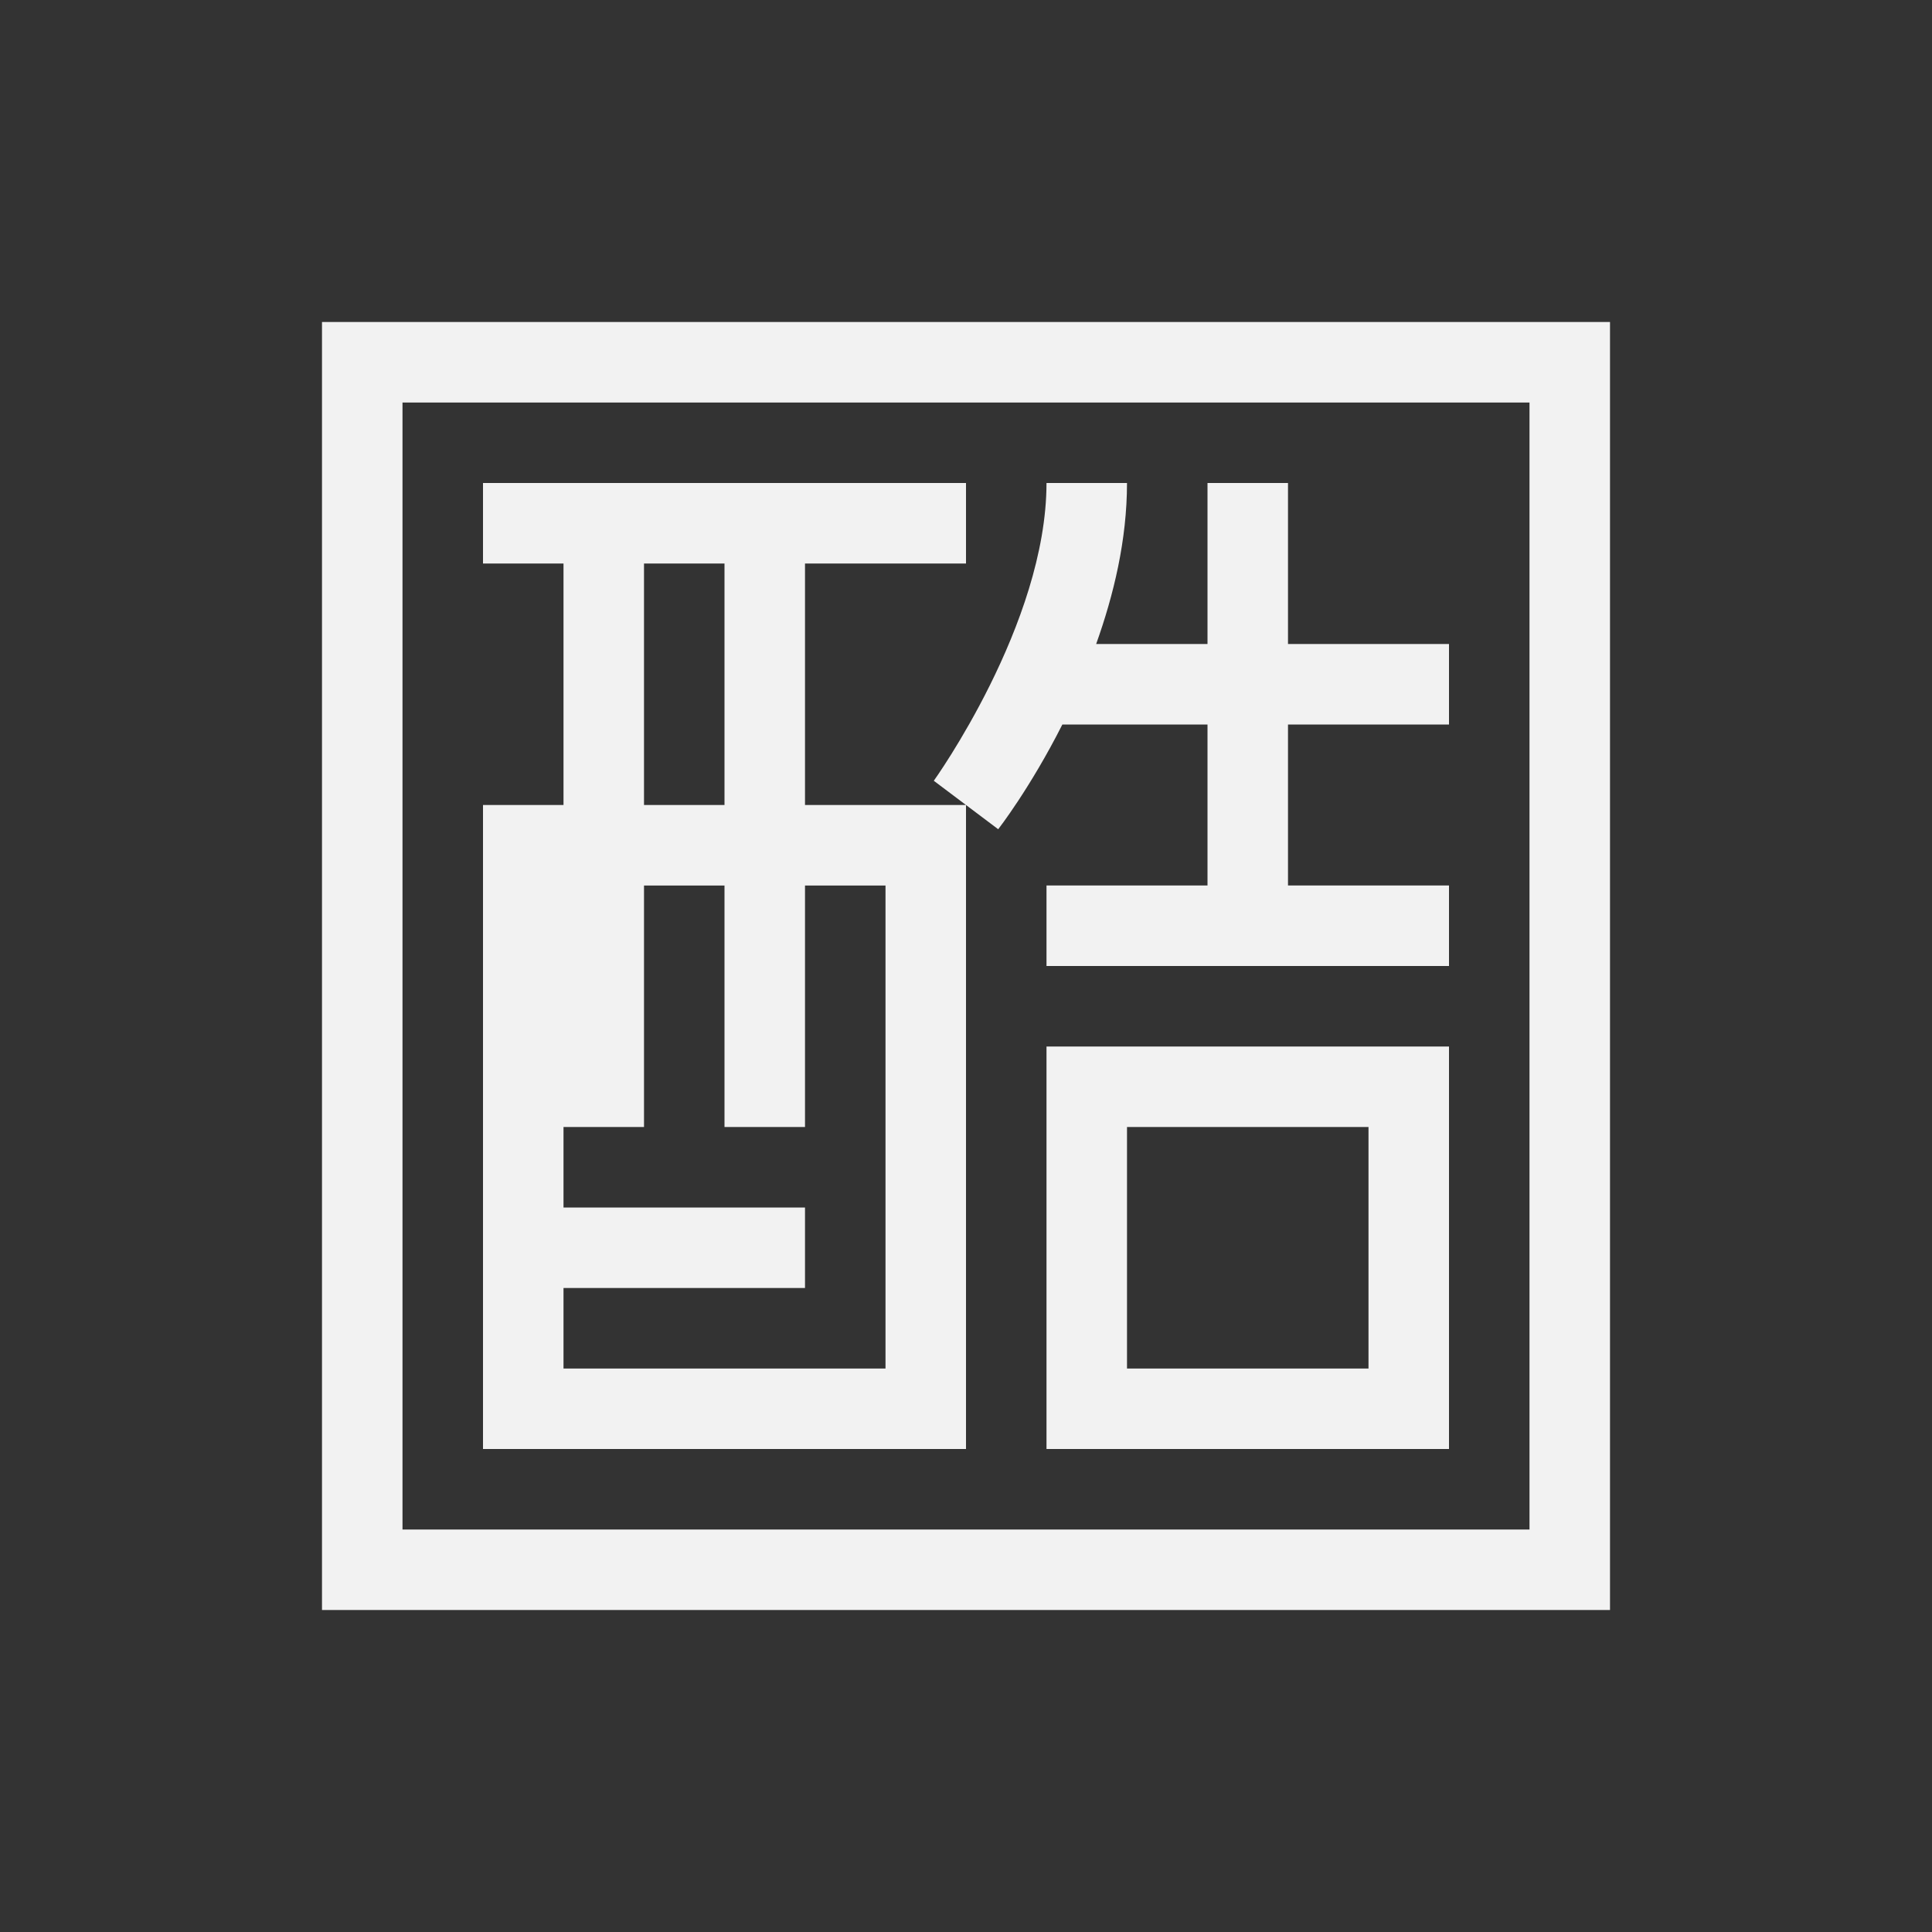 <svg xmlns="http://www.w3.org/2000/svg" xmlns:xlink="http://www.w3.org/1999/xlink" xmlns:cc="http://creativecommons.org/ns#" xmlns:dc="http://purl.org/dc/elements/1.1/" xmlns:rdf="http://www.w3.org/1999/02/22-rdf-syntax-ns#" xmlns:inkscape="http://www.inkscape.org/namespaces/inkscape" xmlns:sodipodi="http://sodipodi.sourceforge.net/DTD/sodipodi-0.dtd" width="24" height="24" viewBox="0 0 24 24">
  <rect x="0" y="0" width="24" height="24" fill="#333333" stroke="none"/>
  <style type="text/css" id="current-color-scheme">
      .ColorScheme-Text {
        color:#f2f2f2;
      }
      .ColorScheme-Background {
        color:#eff0f1;
      }
      .ColorScheme-Highlight {
        color:#3daee9;
      }
      .ColorScheme-ButtonText {
        color:#f2f2f2;
      }
      </style>
  <g transform="translate(1,1)">
    <g id="ime-chewing" transform="translate(88,8e-6) translate(-88,-8e-06)">
      <path transform="translate(-88,-34)" id="path4265" d="m 91,37 0,0.5 0,15.5 16,0 0,-16 -16,0 z m 1,1 14,0 0,14 -14,0 0,-14 z m 1,1 0,1 1,0 0,3 -1,0 0,8 1,0 4.5,0 0.5,0 0,-8 -0.5,0 -1.5,0 0,-3 2,0 0,-1 -6,0 z m 6,4 0.4,0.301 c 0,0 0.398,-0.511 0.797,-1.301 L 102,42 l 0,2 -2,0 0,1 5,0 0,-1 -2,0 0,-2 2,0 0,-1 -2,0 0,-2 -1,0 0,2 -1.383,0 C 100.835,40.389 101,39.709 101,39 l -1,0 c 0,1.75 -1.4,3.699 -1.4,3.699 L 99,43 Z m -4,-3 1,0 0,3 -1,0 0,-3 z m 0,4 1,0 0,3 1,0 0,-3 1,0 0,6 -4,0 0,-1 3,0 0,-1 -3,0 0,-1 1,0 0,-3 z m 5,2 0,0.5 0,4.5 5,0 0,-5 -5,0 z m 1,1 3,0 0,3 -3,0 0,-3 z" style="fill:currentColor;fill-opacity:1;stroke:none" class="ColorScheme-Text"/>
      <rect y="0" x="0" height="22" width="22" id="rect4267" style="fill:none;fill-opacity:1;stroke:none;stroke-linejoin:miter"/>
    </g>
  </g>
</svg>

